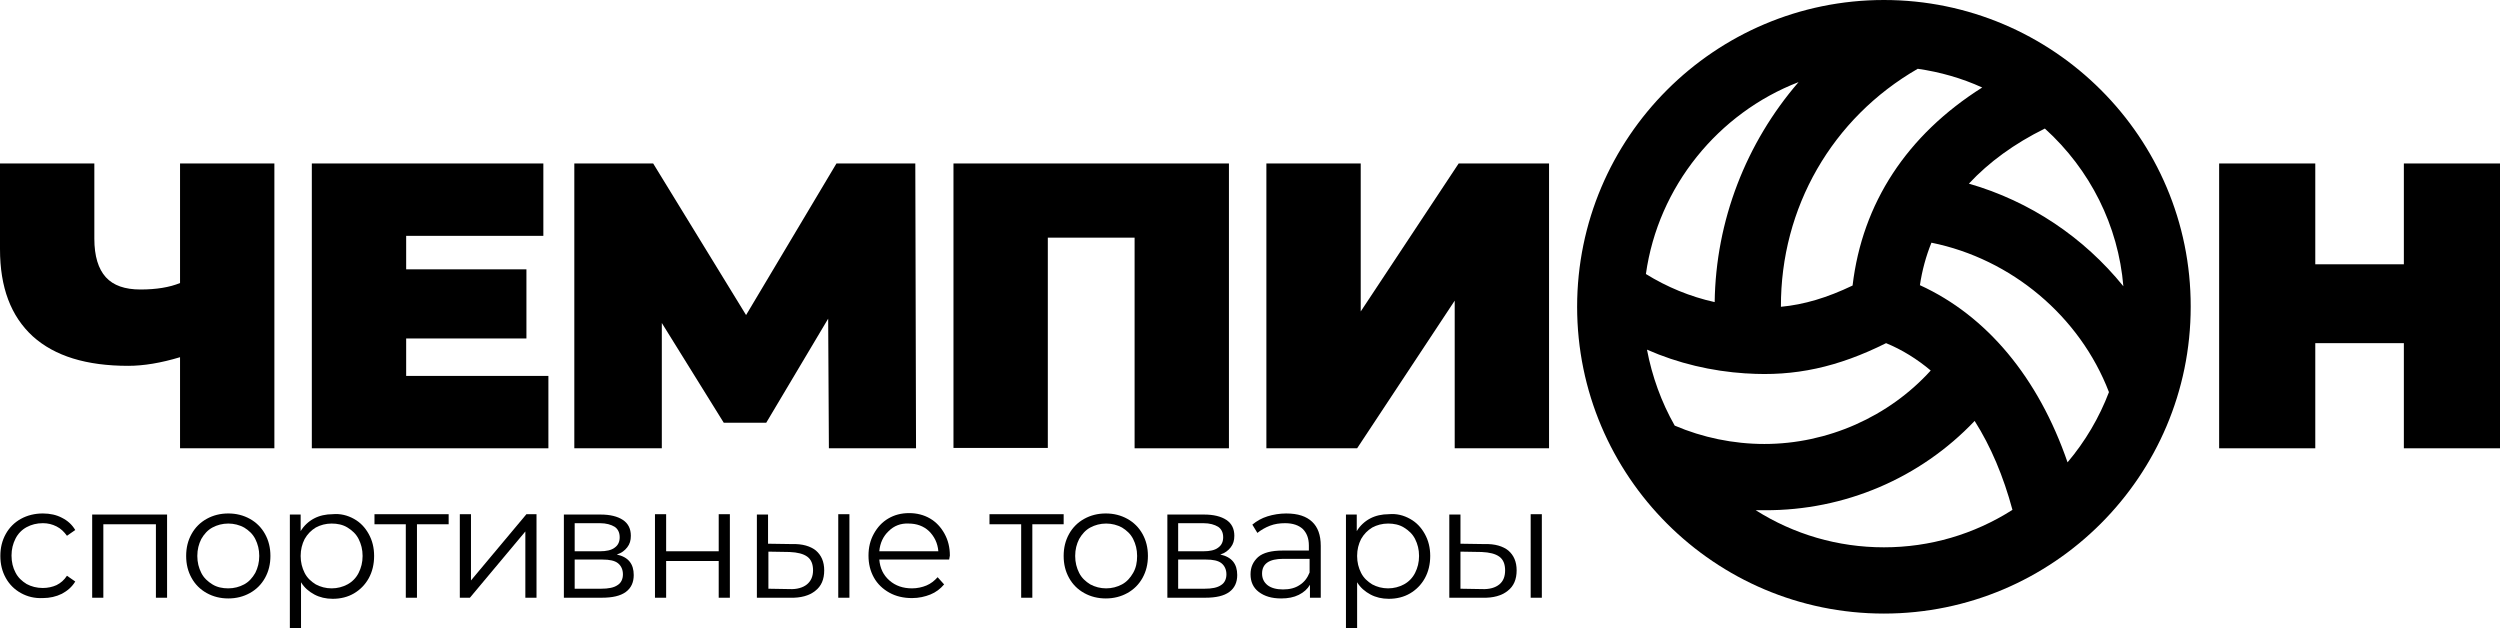 <?xml version="1.0" encoding="utf-8"?>
<!-- Generator: Adobe Illustrator 24.1.1, SVG Export Plug-In . SVG Version: 6.00 Build 0)  -->
<svg version="1.1" id="Capa_1" xmlns="http://www.w3.org/2000/svg" xmlns:xlink="http://www.w3.org/1999/xlink" x="0px" y="0px"
	 viewBox="0 0 694.3 174.5" style="enable-background:new 0 0 694.3 174.5;" xml:space="preserve">
<path d="M523.2,0c-47,0-85.2,38.2-85.2,85.2c0,47,38.2,85.2,85.2,85.2c47,0,85.2-38.2,85.2-85.2C608.5,38.2,570.2,0,523.2,0z
	 M550.5,24.3c-20.9,13.2-33.3,32.1-36,55c-7.1,3.4-13.5,5.3-19.9,5.9c-0.1-27.5,14.2-52.4,38-66.1C538.8,20,544.8,21.7,550.5,24.3z
	 M523.8,95.3c4.4,1.8,8.6,4.4,12.4,7.6c-11.6,12.8-28.6,20.4-46.2,20.4c-8.6,0-17.2-1.8-24.9-5.1c-3.7-6.5-6.3-13.7-7.7-21.1
	c8.6,3.8,18,6,27.4,6.6l0.2,0C498.4,104.6,510.4,102,523.8,95.3z M548.4,116.9c4.5,7.1,8,15.4,10.5,24.7
	c-10.7,6.8-22.9,10.4-35.7,10.4c-12.8,0-25-3.6-35.6-10.3c0.8,0,1.6,0,2.5,0C512.3,141.8,533.3,132.8,548.4,116.9z M536.4,67.4
	c22.2,4.5,41.2,20.4,49.3,41.5c-2.7,7.1-6.6,13.7-11.5,19.5c-8.1-23.5-22.4-40.7-41-49.2C533.8,75.1,534.9,71.1,536.4,67.4z
	 M567.9,35.7c12.6,11.4,20.4,27,21.8,43.8c-11-13.6-25.9-23.6-42.9-28.5C552.4,45,559.4,39.9,567.9,35.7z M476.2,83.9
	c-6.8-1.5-13.3-4.2-19.1-7.8c3.4-24.3,20.1-44.7,42.4-53.3C484.9,39.7,476.5,61.3,476.2,83.9z"/>
<g>
	<path d="M76.2,45.4v79.1H50V99.2c-5.3,1.6-10.1,2.4-14.4,2.4c-11.6,0-20.4-2.7-26.5-8.2C3,87.8,0,79.8,0,69.2V45.4h26.2v20.9
		c0,4.8,1.1,8.4,3.2,10.7c2.1,2.3,5.3,3.4,9.6,3.4c4.4,0,8.1-0.6,11-1.8V45.4H76.2z"/>
	<path d="M152.3,104.4v20.1H86.6V45.4h64.3v20.1h-38.1v9.3h33.4V94h-33.4v10.4H152.3z"/>
	<path d="M230.2,124.5l-0.2-36l-17.2,28.9H201l-17.2-27.7v34.8h-24.3V45.4h21.9l25.8,42.1l25.1-42.1h21.9l0.2,79.1H230.2z"/>
	<path d="M341.3,45.4v79.1h-26.2V66H291v58.4h-26.2V45.4H341.3z"/>
	<path d="M351.7,45.4h26.2v41.1l27.2-41.1h25.1v79.1H404v-41l-27.1,41h-25.2V45.4z"/>
</g>
<g>
	<path d="M694.3,45.4v79.1h-26.7V95.3H643v29.2h-26.7V45.4H643v28h24.6v-28H694.3z"/>
</g>
<g>
	<path d="M5.8,164.7c-1.8-1-3.2-2.4-4.2-4.2c-1-1.8-1.5-3.8-1.5-6.1s0.5-4.3,1.5-6.1c1-1.8,2.4-3.2,4.2-4.2c1.8-1,3.9-1.5,6.1-1.5
		c2,0,3.8,0.4,5.3,1.2c1.6,0.8,2.8,1.9,3.7,3.4l-2.3,1.6c-0.8-1.1-1.7-2-2.9-2.6c-1.2-0.6-2.4-0.9-3.8-0.9c-1.7,0-3.2,0.4-4.5,1.1
		c-1.3,0.7-2.4,1.8-3.1,3.2c-0.7,1.4-1.1,2.9-1.1,4.7c0,1.8,0.4,3.4,1.1,4.7c0.7,1.4,1.8,2.4,3.1,3.2c1.3,0.7,2.8,1.1,4.5,1.1
		c1.4,0,2.7-0.3,3.8-0.8c1.2-0.6,2.1-1.4,2.9-2.6l2.3,1.6c-0.9,1.5-2.2,2.6-3.7,3.4c-1.6,0.8-3.4,1.2-5.3,1.2
		C9.6,166.2,7.6,165.7,5.8,164.7z"/>
	<path d="M46.4,142.8V166h-3.1v-20.4H28.7V166h-3.1v-23.1H46.4z"/>
	<path d="M57.4,164.7c-1.8-1-3.2-2.4-4.2-4.2c-1-1.8-1.5-3.8-1.5-6.1s0.5-4.3,1.5-6.1c1-1.8,2.4-3.2,4.2-4.2c1.8-1,3.8-1.5,6-1.5
		c2.2,0,4.2,0.5,6,1.5c1.8,1,3.2,2.4,4.2,4.2c1,1.8,1.5,3.8,1.5,6.1s-0.5,4.3-1.5,6.1c-1,1.8-2.4,3.2-4.2,4.2c-1.8,1-3.8,1.5-6,1.5
		C61.2,166.2,59.2,165.7,57.4,164.7z M67.8,162.3c1.3-0.7,2.3-1.8,3.1-3.2c0.7-1.4,1.1-2.9,1.1-4.7c0-1.8-0.4-3.3-1.1-4.7
		c-0.7-1.4-1.8-2.4-3.1-3.2c-1.3-0.7-2.8-1.1-4.4-1.1c-1.6,0-3.1,0.4-4.4,1.1c-1.3,0.7-2.3,1.8-3.1,3.2c-0.7,1.4-1.1,2.9-1.1,4.7
		c0,1.8,0.4,3.3,1.1,4.7c0.7,1.4,1.8,2.4,3.1,3.2s2.8,1.1,4.4,1.1C65,163.4,66.5,163,67.8,162.3z"/>
	<path d="M98.3,144.1c1.8,1,3.1,2.4,4.1,4.2c1,1.8,1.5,3.8,1.5,6.1c0,2.3-0.5,4.4-1.5,6.2c-1,1.8-2.4,3.2-4.1,4.2
		c-1.7,1-3.7,1.5-5.9,1.5c-1.9,0-3.6-0.4-5.1-1.2c-1.5-0.8-2.8-1.9-3.7-3.4v12.9h-3.1v-31.7h3v4.6c0.9-1.5,2.2-2.7,3.7-3.5
		c1.5-0.8,3.3-1.2,5.2-1.2C94.5,142.6,96.5,143.1,98.3,144.1z M96.5,162.3c1.3-0.7,2.4-1.8,3.1-3.2s1.1-2.9,1.1-4.7
		c0-1.8-0.4-3.3-1.1-4.7c-0.7-1.4-1.8-2.4-3.1-3.2c-1.3-0.8-2.8-1.1-4.4-1.1c-1.6,0-3.1,0.4-4.4,1.1c-1.3,0.8-2.3,1.8-3.1,3.2
		c-0.7,1.4-1.1,2.9-1.1,4.7c0,1.8,0.4,3.3,1.1,4.7s1.8,2.4,3.1,3.2c1.3,0.7,2.8,1.1,4.4,1.1C93.7,163.4,95.2,163,96.5,162.3z"/>
	<path d="M124.6,145.6h-8.8V166h-3.1v-20.4H104v-2.8h20.6V145.6z"/>
	<path d="M127.7,142.8h3.1v18.4l15.4-18.4h2.8V166h-3.1v-18.4L130.5,166h-2.8V142.8z"/>
	<path d="M176,159.7c0,2-0.7,3.6-2.2,4.7c-1.5,1.1-3.7,1.6-6.7,1.6h-10.5v-23.1h10.2c2.6,0,4.7,0.5,6.2,1.5c1.5,1,2.2,2.5,2.2,4.4
		c0,1.3-0.3,2.3-1,3.2c-0.7,0.9-1.6,1.6-2.9,2C174.5,154.7,176,156.6,176,159.7z M159.6,153.1h7c1.8,0,3.2-0.3,4.1-1
		c1-0.7,1.4-1.7,1.4-2.9c0-1.3-0.5-2.3-1.4-2.9c-1-0.6-2.3-1-4.1-1h-7V153.1z M171.5,162.5c1-0.6,1.5-1.7,1.5-3s-0.5-2.4-1.4-3.1
		c-0.9-0.7-2.3-1-4.3-1h-7.7v8.1h7.3C169,163.5,170.5,163.2,171.5,162.5z"/>
	<path d="M181.9,142.8h3.1v10.3h14.6v-10.3h3.1V166h-3.1v-10.2h-14.6V166h-3.1V142.8z"/>
	<path d="M226.6,152.9c1.5,1.3,2.3,3.1,2.3,5.5c0,2.5-0.8,4.4-2.5,5.7c-1.6,1.3-4,2-7,1.9l-9.2,0v-23.1h3.1v8.1l6.6,0.1
		C222.9,151,225.1,151.7,226.6,152.9z M224.1,162.3c1.1-0.9,1.7-2.2,1.7-3.9c0-1.7-0.5-3-1.6-3.8c-1.1-0.8-2.7-1.2-4.9-1.3l-5.9-0.1
		v10.3l5.9,0.1C221.3,163.7,223,163.2,224.1,162.3z M232.8,142.8h3.1V166h-3.1V142.8z"/>
	<path d="M263.6,155.4h-19.4c0.2,2.4,1.1,4.3,2.8,5.8c1.7,1.5,3.8,2.2,6.3,2.2c1.4,0,2.8-0.3,4-0.8c1.2-0.5,2.2-1.3,3.1-2.3l1.8,2
		c-1,1.2-2.3,2.2-3.8,2.8c-1.5,0.6-3.2,1-5.1,1c-2.4,0-4.5-0.5-6.3-1.5c-1.8-1-3.3-2.4-4.3-4.2c-1-1.8-1.5-3.8-1.5-6.1
		s0.5-4.3,1.5-6.1c1-1.8,2.3-3.2,4-4.2c1.7-1,3.6-1.5,5.8-1.5c2.1,0,4.1,0.5,5.8,1.5c1.7,1,3,2.4,4,4.2c1,1.8,1.5,3.8,1.5,6.1
		L263.6,155.4z M246.8,147.5c-1.5,1.4-2.4,3.3-2.6,5.6h16.4c-0.2-2.3-1.1-4.1-2.6-5.6c-1.5-1.4-3.4-2.1-5.7-2.1
		C250.2,145.3,248.3,146,246.8,147.5z"/>
	<path d="M295.5,145.6h-8.8V166h-3.1v-20.4h-8.8v-2.8h20.6V145.6z"/>
	<path d="M301.1,164.7c-1.8-1-3.2-2.4-4.2-4.2c-1-1.8-1.5-3.8-1.5-6.1s0.5-4.3,1.5-6.1c1-1.8,2.4-3.2,4.2-4.2c1.8-1,3.8-1.5,6-1.5
		c2.2,0,4.2,0.5,6,1.5c1.8,1,3.2,2.4,4.2,4.2c1,1.8,1.5,3.8,1.5,6.1s-0.5,4.3-1.5,6.1c-1,1.8-2.4,3.2-4.2,4.2c-1.8,1-3.8,1.5-6,1.5
		C304.9,166.2,302.9,165.7,301.1,164.7z M311.6,162.3c1.3-0.7,2.3-1.8,3.1-3.2s1.1-2.9,1.1-4.7c0-1.8-0.4-3.3-1.1-4.7
		c-0.7-1.4-1.8-2.4-3.1-3.2c-1.3-0.7-2.8-1.1-4.4-1.1c-1.6,0-3.1,0.4-4.4,1.1c-1.3,0.7-2.3,1.8-3.1,3.2c-0.7,1.4-1.1,2.9-1.1,4.7
		c0,1.8,0.4,3.3,1.1,4.7c0.7,1.4,1.8,2.4,3.1,3.2c1.3,0.7,2.8,1.1,4.4,1.1C308.8,163.4,310.3,163,311.6,162.3z"/>
	<path d="M343.6,159.7c0,2-0.7,3.6-2.2,4.7c-1.5,1.1-3.7,1.6-6.7,1.6h-10.5v-23.1h10.2c2.6,0,4.7,0.5,6.2,1.5c1.5,1,2.2,2.5,2.2,4.4
		c0,1.3-0.3,2.3-1,3.2c-0.7,0.9-1.6,1.6-2.9,2C342.1,154.7,343.6,156.6,343.6,159.7z M327.2,153.1h7c1.8,0,3.2-0.3,4.1-1
		c1-0.7,1.4-1.7,1.4-2.9c0-1.3-0.5-2.3-1.4-2.9c-1-0.6-2.3-1-4.1-1h-7V153.1z M339.1,162.5c1-0.6,1.5-1.7,1.5-3s-0.5-2.4-1.4-3.1
		c-0.9-0.7-2.3-1-4.3-1h-7.7v8.1h7.3C336.6,163.5,338.1,163.2,339.1,162.5z"/>
	<path d="M364.4,144.9c1.6,1.5,2.4,3.7,2.4,6.7V166h-3v-3.6c-0.7,1.2-1.7,2.1-3.1,2.8c-1.4,0.7-3,1-4.9,1c-2.6,0-4.6-0.6-6.2-1.8
		s-2.3-2.9-2.3-4.9c0-2,0.7-3.5,2.1-4.8c1.4-1.2,3.7-1.8,6.8-1.8h7.3v-1.4c0-2-0.6-3.5-1.7-4.6c-1.1-1-2.7-1.6-4.9-1.6
		c-1.5,0-2.9,0.2-4.2,0.7c-1.3,0.5-2.5,1.2-3.5,2l-1.4-2.3c1.2-1,2.6-1.8,4.2-2.3c1.6-0.5,3.4-0.8,5.2-0.8
		C360.5,142.6,362.8,143.4,364.4,144.9z M360.9,162.5c1.3-0.8,2.2-2,2.8-3.5v-3.8h-7.3c-4,0-5.9,1.4-5.9,4.1c0,1.3,0.5,2.4,1.5,3.2
		c1,0.8,2.5,1.2,4.3,1.2C358.2,163.7,359.7,163.3,360.9,162.5z"/>
	<path d="M391.6,144.1c1.8,1,3.1,2.4,4.1,4.2c1,1.8,1.5,3.8,1.5,6.1c0,2.3-0.5,4.4-1.5,6.2c-1,1.8-2.4,3.2-4.1,4.2
		c-1.7,1-3.7,1.5-5.9,1.5c-1.9,0-3.6-0.4-5.1-1.2c-1.5-0.8-2.8-1.9-3.7-3.4v12.9h-3.1v-31.7h3v4.6c0.9-1.5,2.2-2.7,3.7-3.5
		c1.5-0.8,3.3-1.2,5.2-1.2C387.9,142.6,389.8,143.1,391.6,144.1z M389.9,162.3c1.3-0.7,2.4-1.8,3.1-3.2s1.1-2.9,1.1-4.7
		c0-1.8-0.4-3.3-1.1-4.7c-0.7-1.4-1.8-2.4-3.1-3.2c-1.3-0.8-2.8-1.1-4.4-1.1c-1.6,0-3.1,0.4-4.4,1.1c-1.3,0.8-2.3,1.8-3.1,3.2
		c-0.7,1.4-1.1,2.9-1.1,4.7c0,1.8,0.4,3.3,1.1,4.7c0.7,1.4,1.8,2.4,3.1,3.2c1.3,0.7,2.8,1.1,4.4,1.1
		C387.1,163.4,388.6,163,389.9,162.3z"/>
	<path d="M418.9,152.9c1.5,1.3,2.3,3.1,2.3,5.5c0,2.5-0.8,4.4-2.5,5.7c-1.6,1.3-4,2-7,1.9l-9.2,0v-23.1h3.1v8.1l6.6,0.1
		C415.2,151,417.4,151.7,418.9,152.9z M416.4,162.3c1.1-0.9,1.6-2.2,1.6-3.9c0-1.7-0.5-3-1.6-3.8c-1.1-0.8-2.7-1.2-4.9-1.3l-5.9-0.1
		v10.3l5.9,0.1C413.7,163.7,415.3,163.2,416.4,162.3z M425.1,142.8h3.1V166h-3.1V142.8z"/>
</g>
</svg>
